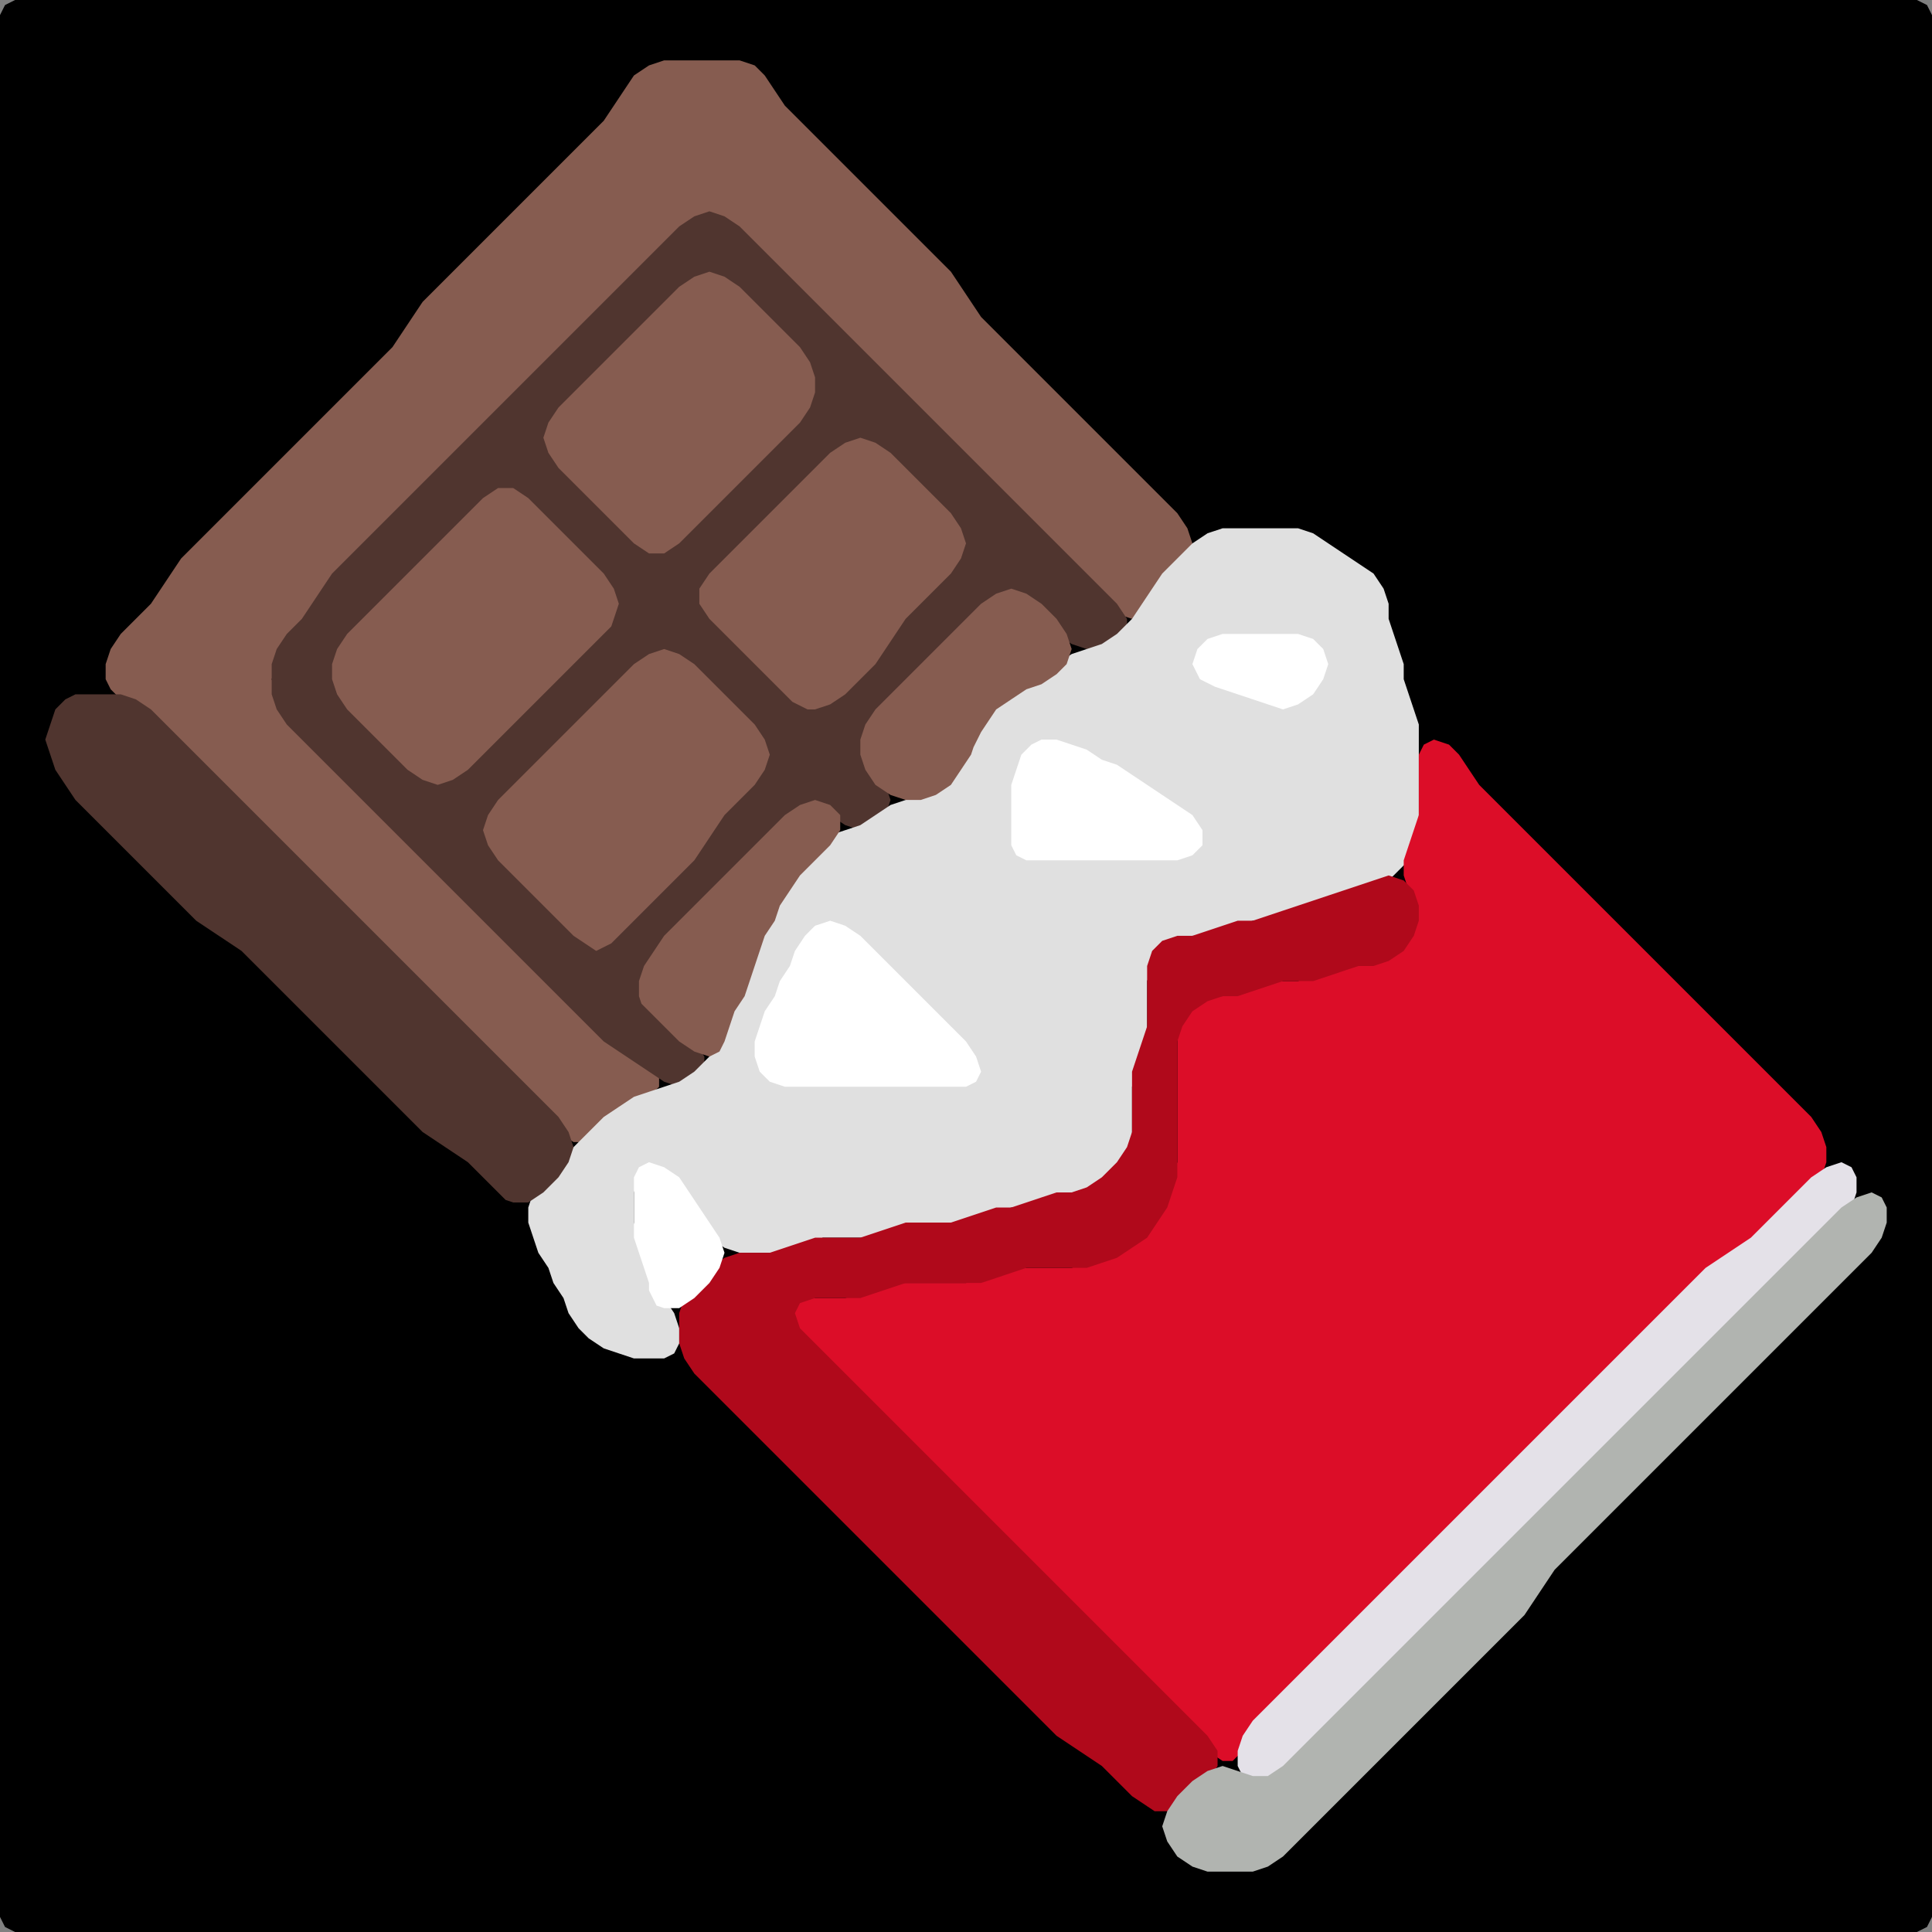 <?xml version="1.0" encoding="UTF-8" standalone="no"?>
<!DOCTYPE svg PUBLIC "-//W3C//DTD SVG 1.1//EN"
"http://www.w3.org/Graphics/SVG/1.1/DTD/svg11.dtd">
<svg width="128" height="128" xmlns="http://www.w3.org/2000/svg" version="1.1">
<rect width="100%" height="100%" fill="#808080" stroke="none"/>
<path d="M 26.5 128.0 L 27.0 128.0 L 28.0 128.0 L 29.0 128.0 L 30.0 128.0 L 31.0 128.0 L 32.0 128.0 L 33.0 128.0 L 34.0 128.0 L 35.0 128.0 L 36.0 128.0 L 37.0 128.0 L 38.0 128.0 L 39.0 128.0 L 40.0 128.0 L 41.0 128.0 L 42.0 128.0 L 43.0 128.0 L 44.0 128.0 L 45.0 128.0 L 46.0 128.0 L 47.0 128.0 L 48.0 128.0 L 49.0 128.0 L 50.0 128.0 L 51.0 128.0 L 52.0 128.0 L 53.0 128.0 L 54.0 128.0 L 55.0 128.0 L 56.0 128.0 L 57.0 128.0 L 58.0 128.0 L 59.0 128.0 L 60.0 128.0 L 61.0 128.0 L 62.0 128.0 L 63.0 128.0 L 64.0 128.0 L 65.0 128.0 L 66.0 128.0 L 67.0 128.0 L 68.0 128.0 L 69.0 128.0 L 70.0 128.0 L 71.0 128.0 L 72.0 128.0 L 73.0 128.0 L 74.0 128.0 L 75.0 128.0 L 76.0 128.0 L 77.0 128.0 L 78.0 128.0 L 79.0 128.0 L 80.0 128.0 L 81.0 128.0 L 82.0 128.0 L 83.0 128.0 L 84.0 128.0 L 85.0 128.0 L 86.0 128.0 L 87.0 128.0 L 88.0 128.0 L 89.0 128.0 L 90.0 128.0 L 91.0 128.0 L 92.0 128.0 L 93.0 128.0 L 94.0 128.0 L 95.0 128.0 L 96.0 128.0 L 97.0 128.0 L 98.0 128.0 L 99.0 128.0 L 100.0 128.0 L 101.0 128.0 L 102.0 128.0 L 103.0 128.0 L 104.0 128.0 L 105.0 128.0 L 106.0 128.0 L 107.0 128.0 L 108.0 128.0 L 109.0 128.0 L 110.0 128.0 L 111.0 128.0 L 112.0 128.0 L 113.0 128.0 L 114.0 128.0 L 115.0 128.0 L 116.0 128.0 L 117.0 128.0 L 118.0 128.0 L 119.0 128.0 L 120.0 128.0 L 121.0 128.0 L 122.0 128.0 L 123.0 128.0 L 124.0 128.0 L 125.0 128.0 L 126.0 128.0 L 127.0 128.0 L 127.667 127.667 L 128.0 127.0 L 128.0 126.0 L 128.0 125.0 L 128.0 124.0 L 128.0 123.0 L 128.0 122.0 L 128.0 121.0 L 128.0 120.0 L 128.0 119.0 L 128.0 118.0 L 128.0 117.0 L 128.0 116.0 L 128.0 115.0 L 128.0 114.0 L 128.0 113.0 L 128.0 112.0 L 128.0 111.0 L 128.0 110.0 L 128.0 109.0 L 128.0 108.0 L 128.0 107.0 L 128.0 106.0 L 128.0 105.0 L 128.0 104.0 L 128.0 103.0 L 128.0 102.0 L 128.0 101.0 L 128.0 100.0 L 128.0 99.0 L 128.0 98.0 L 128.0 97.0 L 128.0 96.0 L 128.0 95.0 L 128.0 94.0 L 128.0 93.0 L 128.0 92.0 L 128.0 91.0 L 128.0 90.0 L 128.0 89.0 L 128.0 88.0 L 128.0 87.0 L 128.0 86.0 L 128.0 85.0 L 128.0 84.0 L 128.0 83.0 L 128.0 82.0 L 128.0 81.0 L 128.0 80.0 L 128.0 79.0 L 128.0 78.0 L 128.0 77.0 L 128.0 76.0 L 128.0 75.0 L 128.0 74.0 L 128.0 73.0 L 128.0 72.0 L 128.0 71.0 L 128.0 70.0 L 128.0 69.0 L 128.0 68.0 L 128.0 67.0 L 128.0 66.0 L 128.0 65.0 L 128.0 64.0 L 128.0 63.0 L 128.0 62.0 L 128.0 61.0 L 128.0 60.0 L 128.0 59.0 L 128.0 58.0 L 128.0 57.0 L 128.0 56.0 L 128.0 55.0 L 128.0 54.0 L 128.0 53.0 L 128.0 52.0 L 128.0 51.0 L 128.0 50.0 L 128.0 49.0 L 128.0 48.0 L 128.0 47.0 L 128.0 46.0 L 128.0 45.0 L 128.0 44.0 L 128.0 43.0 L 128.0 42.0 L 128.0 41.0 L 128.0 40.0 L 128.0 39.0 L 128.0 38.0 L 128.0 37.0 L 128.0 36.0 L 128.0 35.0 L 128.0 34.0 L 128.0 33.0 L 128.0 32.0 L 128.0 31.0 L 128.0 30.0 L 128.0 29.0 L 128.0 28.0 L 128.0 27.0 L 128.0 26.0 L 128.0 25.0 L 128.0 24.0 L 128.0 23.0 L 128.0 22.0 L 128.0 21.0 L 128.0 20.0 L 128.0 19.0 L 128.0 18.0 L 128.0 17.0 L 128.0 16.0 L 128.0 15.0 L 128.0 14.0 L 128.0 13.0 L 128.0 12.0 L 128.0 11.0 L 128.0 10.0 L 128.0 9.0 L 128.0 8.0 L 128.0 7.0 L 128.0 6.0 L 128.0 5.0 L 128.0 4.0 L 128.0 3.0 L 128.0 2.0 L 128.0 1.0 L 127.667 0.333 L 127.0 0.0 L 126.0 0.0 L 125.0 0.0 L 124.0 0.0 L 123.0 0.0 L 122.0 0.0 L 121.0 0.0 L 120.0 0.0 L 119.0 0.0 L 118.0 0.0 L 117.0 0.0 L 116.0 0.0 L 115.0 0.0 L 114.0 0.0 L 113.0 0.0 L 112.0 0.0 L 111.0 0.0 L 110.0 0.0 L 109.0 0.0 L 108.0 0.0 L 107.0 0.0 L 106.0 0.0 L 105.0 0.0 L 104.0 0.0 L 103.0 0.0 L 102.0 0.0 L 101.0 0.0 L 100.0 0.0 L 99.0 0.0 L 98.0 0.0 L 97.0 0.0 L 96.0 0.0 L 95.0 0.0 L 94.0 0.0 L 93.0 0.0 L 92.0 0.0 L 91.0 0.0 L 90.0 0.0 L 89.0 0.0 L 88.0 0.0 L 87.0 0.0 L 86.0 0.0 L 85.0 0.0 L 84.0 0.0 L 83.0 0.0 L 82.0 0.0 L 81.0 0.0 L 80.0 0.0 L 79.0 0.0 L 78.0 0.0 L 77.0 0.0 L 76.0 0.0 L 75.0 0.0 L 74.0 0.0 L 73.0 0.0 L 72.0 0.0 L 71.0 0.0 L 70.0 0.0 L 69.0 0.0 L 68.0 0.0 L 67.0 0.0 L 66.0 0.0 L 65.0 0.0 L 64.0 0.0 L 63.0 0.0 L 62.0 0.0 L 61.0 0.0 L 60.0 0.0 L 59.0 0.0 L 58.0 0.0 L 57.0 0.0 L 56.0 0.0 L 55.0 0.0 L 54.0 0.0 L 53.0 0.0 L 52.0 0.0 L 51.0 0.0 L 50.0 0.0 L 49.0 0.0 L 48.0 0.0 L 47.0 0.0 L 46.0 0.0 L 45.0 0.0 L 44.0 0.0 L 43.0 0.0 L 42.0 0.0 L 41.0 0.0 L 40.0 0.0 L 39.0 0.0 L 38.0 0.0 L 37.0 0.0 L 36.0 0.0 L 35.0 0.0 L 34.0 0.0 L 33.0 0.0 L 32.0 0.0 L 31.0 0.0 L 30.0 0.0 L 29.0 0.0 L 28.0 0.0 L 27.0 0.0 L 26.0 0.0 L 25.0 0.0 L 24.0 0.0 L 23.0 0.0 L 22.0 0.0 L 21.0 0.0 L 20.0 0.0 L 19.0 0.0 L 18.0 0.0 L 17.0 0.0 L 16.0 0.0 L 15.0 0.0 L 14.0 0.0 L 13.0 0.0 L 12.0 0.0 L 11.0 0.0 L 10.0 0.0 L 9.0 0.0 L 8.0 0.0 L 7.0 0.0 L 6.0 0.0 L 5.0 0.0 L 4.0 0.0 L 3.0 0.0 L 2.0 0.0 L 1.0 0.0 L 0.333 0.333 L 0.0 1.0 L 0.0 2.0 L 0.0 3.0 L 0.0 4.0 L 0.0 5.0 L 0.0 6.0 L 0.0 7.0 L 0.0 8.0 L 0.0 9.0 L 0.0 10.0 L 0.0 11.0 L 0.0 12.0 L 0.0 13.0 L 0.0 14.0 L 0.0 15.0 L 0.0 16.0 L 0.0 17.0 L 0.0 18.0 L 0.0 19.0 L 0.0 20.0 L 0.0 21.0 L 0.0 22.0 L 0.0 23.0 L 0.0 24.0 L 0.0 25.0 L 0.0 26.0 L 0.0 27.0 L 0.0 28.0 L 0.0 29.0 L 0.0 30.0 L 0.0 31.0 L 0.0 32.0 L 0.0 33.0 L 0.0 34.0 L 0.0 35.0 L 0.0 36.0 L 0.0 37.0 L 0.0 38.0 L 0.0 39.0 L 0.0 40.0 L 0.0 41.0 L 0.0 42.0 L 0.0 43.0 L 0.0 44.0 L 0.0 45.0 L 0.0 46.0 L 0.0 47.0 L 0.0 48.0 L 0.0 49.0 L 0.0 50.0 L 0.0 51.0 L 0.0 52.0 L 0.0 53.0 L 0.0 54.0 L 0.0 55.0 L 0.0 56.0 L 0.0 57.0 L 0.0 58.0 L 0.0 59.0 L 0.0 60.0 L 0.0 61.0 L 0.0 62.0 L 0.0 63.0 L 0.0 64.0 L 0.0 65.0 L 0.0 66.0 L 0.0 67.0 L 0.0 68.0 L 0.0 69.0 L 0.0 70.0 L 0.0 71.0 L 0.0 72.0 L 0.0 73.0 L 0.0 74.0 L 0.0 75.0 L 0.0 76.0 L 0.0 77.0 L 0.0 78.0 L 0.0 79.0 L 0.0 80.0 L 0.0 81.0 L 0.0 82.0 L 0.0 83.0 L 0.0 84.0 L 0.0 85.0 L 0.0 86.0 L 0.0 87.0 L 0.0 88.0 L 0.0 89.0 L 0.0 90.0 L 0.0 91.0 L 0.0 92.0 L 0.0 93.0 L 0.0 94.0 L 0.0 95.0 L 0.0 96.0 L 0.0 97.0 L 0.0 98.0 L 0.0 99.0 L 0.0 100.0 L 0.0 101.0 L 0.0 102.0 L 0.0 103.0 L 0.0 104.0 L 0.0 105.0 L 0.0 106.0 L 0.0 107.0 L 0.0 108.0 L 0.0 109.0 L 0.0 110.0 L 0.0 111.0 L 0.0 112.0 L 0.0 113.0 L 0.0 114.0 L 0.0 115.0 L 0.0 116.0 L 0.0 117.0 L 0.0 118.0 L 0.0 119.0 L 0.0 120.0 L 0.0 121.0 L 0.0 122.0 L 0.0 123.0 L 0.0 124.0 L 0.0 125.0 L 0.0 126.0 L 0.0 127.0 L 0.333 127.667 L 1.0 128.0 L 2.0 128.0 L 3.0 128.0 L 4.0 128.0 L 5.0 128.0 L 6.0 128.0 L 7.0 128.0 L 8.0 128.0 L 9.0 128.0 L 10.0 128.0 L 11.0 128.0 L 12.0 128.0 L 13.0 128.0 L 14.0 128.0 L 15.0 128.0 L 16.0 128.0 L 17.0 128.0 L 18.0 128.0 L 19.0 128.0 L 20.0 128.0 L 21.0 128.0 L 22.0 128.0 L 23.0 128.0 L 24.0 128.0 L 25.0 128.0 L 25.5 128.0 Z" stroke="none" fill="rgb(0,0,0)" />
<path d="M 23.5 61.5 L 24.0 62.0 L 25.0 63.0 L 26.0 64.0 L 27.0 65.0 L 28.0 66.0 L 29.0 67.0 L 30.0 68.0 L 31.0 69.0 L 32.0 70.0 L 33.0 71.0 L 34.0 72.0 L 35.0 73.0 L 36.0 74.0 L 37.0 75.0 L 38.0 75.667 L 39.0 75.667 L 40.0 75.0 L 41.0 74.0 L 42.0 73.333 L 43.0 72.667 L 43.667 72.0 L 43.667 71.0 L 43.0 70.333 L 42.0 69.667 L 41.0 69.0 L 40.0 68.0 L 39.0 67.0 L 38.0 66.0 L 37.0 65.0 L 36.0 64.0 L 35.0 63.0 L 34.0 62.0 L 33.0 61.0 L 32.0 60.0 L 31.0 59.0 L 30.0 58.0 L 29.0 57.0 L 28.0 56.0 L 27.0 55.0 L 26.0 54.0 L 25.0 53.0 L 24.0 52.0 L 23.0 51.0 L 22.0 50.0 L 21.0 49.0 L 20.0 48.0 L 19.0 47.0 L 18.333 46.0 L 18.0 45.0 L 18.333 44.0 L 19.0 43.0 L 20.0 42.0 L 20.667 41.0 L 21.333 40.0 L 22.0 39.0 L 23.0 38.0 L 24.0 37.0 L 25.0 36.0 L 26.0 35.0 L 27.0 34.0 L 28.0 33.0 L 29.0 32.0 L 30.0 31.0 L 31.0 30.0 L 32.0 29.0 L 33.0 28.0 L 34.0 27.0 L 35.0 26.0 L 36.0 25.0 L 37.0 24.0 L 38.0 23.0 L 39.0 22.0 L 40.0 21.0 L 41.0 20.0 L 42.0 19.0 L 43.0 18.0 L 44.0 17.0 L 45.0 16.0 L 46.0 15.0 L 47.0 14.667 L 48.0 15.0 L 49.0 16.0 L 50.0 17.0 L 51.0 18.0 L 52.0 19.0 L 53.0 20.0 L 54.0 21.0 L 55.0 22.0 L 56.0 23.0 L 57.0 24.0 L 58.0 25.0 L 59.0 26.0 L 60.0 27.0 L 61.0 28.0 L 62.0 29.0 L 63.0 30.0 L 64.0 31.0 L 65.0 32.0 L 66.0 33.0 L 67.0 34.0 L 68.0 35.0 L 69.0 36.0 L 70.0 37.0 L 71.0 38.0 L 72.0 39.0 L 73.0 40.0 L 74.0 40.667 L 75.0 41.0 L 75.667 40.667 L 76.333 40.0 L 77.0 39.0 L 78.0 38.0 L 78.667 37.0 L 79.0 36.0 L 78.667 35.0 L 78.0 34.0 L 77.0 33.0 L 76.0 32.0 L 75.0 31.0 L 74.0 30.0 L 73.0 29.0 L 72.0 28.0 L 71.0 27.0 L 70.0 26.0 L 69.0 25.0 L 68.0 24.0 L 67.0 23.0 L 66.0 22.0 L 65.0 21.0 L 64.333 20.0 L 63.667 19.0 L 63.0 18.0 L 62.0 17.0 L 61.0 16.0 L 60.0 15.0 L 59.0 14.0 L 58.0 13.0 L 57.0 12.0 L 56.0 11.0 L 55.0 10.0 L 54.0 9.0 L 53.0 8.0 L 52.0 7.0 L 51.333 6.0 L 50.667 5.0 L 50.0 4.333 L 49.0 4.0 L 48.0 4.0 L 47.0 4.0 L 46.0 4.0 L 45.0 4.0 L 44.0 4.0 L 43.0 4.333 L 42.0 5.0 L 41.333 6.0 L 40.667 7.0 L 40.0 8.0 L 39.0 9.0 L 38.0 10.0 L 37.0 11.0 L 36.0 12.0 L 35.0 13.0 L 34.0 14.0 L 33.0 15.0 L 32.0 16.0 L 31.0 17.0 L 30.0 18.0 L 29.0 19.0 L 28.0 20.0 L 27.333 21.0 L 26.667 22.0 L 26.0 23.0 L 25.0 24.0 L 24.0 25.0 L 23.0 26.0 L 22.0 27.0 L 21.0 28.0 L 20.0 29.0 L 19.0 30.0 L 18.0 31.0 L 17.0 32.0 L 16.0 33.0 L 15.0 34.0 L 14.0 35.0 L 13.0 36.0 L 12.0 37.0 L 11.333 38.0 L 10.667 39.0 L 10.0 40.0 L 9.0 41.0 L 8.0 42.0 L 7.333 43.0 L 7.0 44.0 L 7.0 45.0 L 7.333 45.667 L 8.0 46.333 L 9.0 47.0 L 10.0 48.0 L 11.0 49.0 L 12.0 50.0 L 13.0 51.0 L 14.0 52.0 L 15.0 53.0 L 16.0 54.0 L 17.0 55.0 L 18.0 56.0 L 19.0 57.0 L 20.0 58.0 L 21.0 59.0 L 22.0 60.0 L 22.5 60.5 Z" stroke="none" fill="rgb(134,92,80)" />
<path d="M 23.5 52.5 L 24.0 53.0 L 25.0 54.0 L 26.0 55.0 L 27.0 56.0 L 28.0 57.0 L 29.0 58.0 L 30.0 59.0 L 31.0 60.0 L 32.0 61.0 L 33.0 62.0 L 34.0 63.0 L 35.0 64.0 L 36.0 65.0 L 37.0 66.0 L 38.0 67.0 L 39.0 68.0 L 40.0 69.0 L 41.0 69.667 L 42.0 70.333 L 43.0 71.0 L 44.0 71.667 L 45.0 72.0 L 46.0 71.667 L 46.667 71.0 L 46.667 70.0 L 46.0 69.0 L 45.0 68.0 L 44.0 67.0 L 43.333 66.0 L 43.0 65.0 L 43.333 64.0 L 44.0 63.0 L 45.0 62.0 L 46.0 61.0 L 47.0 60.0 L 48.0 59.0 L 49.0 58.0 L 50.0 57.0 L 51.0 56.0 L 52.0 55.0 L 53.0 54.0 L 54.0 53.667 L 55.0 54.0 L 56.0 54.667 L 57.0 55.0 L 58.0 54.667 L 58.667 54.0 L 59.0 53.0 L 58.667 52.0 L 58.0 51.0 L 57.333 50.0 L 57.333 49.0 L 58.0 48.0 L 59.0 47.0 L 60.0 46.0 L 61.0 45.0 L 62.0 44.0 L 63.0 43.0 L 64.0 42.0 L 65.0 41.0 L 66.0 40.0 L 67.0 39.667 L 68.0 40.0 L 69.0 41.0 L 70.0 42.0 L 71.0 42.667 L 72.0 43.0 L 73.0 43.0 L 74.0 42.667 L 74.667 42.0 L 74.667 41.0 L 74.0 40.0 L 73.0 39.0 L 72.0 38.0 L 71.0 37.0 L 70.0 36.0 L 69.0 35.0 L 68.0 34.0 L 67.0 33.0 L 66.0 32.0 L 65.0 31.0 L 64.0 30.0 L 63.0 29.0 L 62.0 28.0 L 61.0 27.0 L 60.0 26.0 L 59.0 25.0 L 58.0 24.0 L 57.0 23.0 L 56.0 22.0 L 55.0 21.0 L 54.0 20.0 L 53.0 19.0 L 52.0 18.0 L 51.0 17.0 L 50.0 16.0 L 49.0 15.0 L 48.0 14.333 L 47.0 14.0 L 46.0 14.333 L 45.0 15.0 L 44.0 16.0 L 43.0 17.0 L 42.0 18.0 L 41.0 19.0 L 40.0 20.0 L 39.0 21.0 L 38.0 22.0 L 37.0 23.0 L 36.0 24.0 L 35.0 25.0 L 34.0 26.0 L 33.0 27.0 L 32.0 28.0 L 31.0 29.0 L 30.0 30.0 L 29.0 31.0 L 28.0 32.0 L 27.0 33.0 L 26.0 34.0 L 25.0 35.0 L 24.0 36.0 L 23.0 37.0 L 22.0 38.0 L 21.333 39.0 L 20.667 40.0 L 20.0 41.0 L 19.0 42.0 L 18.333 43.0 L 18.0 44.0 L 18.0 45.0 L 18.0 46.0 L 18.333 47.0 L 19.0 48.0 L 20.0 49.0 L 21.0 50.0 L 22.0 51.0 L 22.5 51.5 Z" stroke="none" fill="rgb(80,53,47)" />
<path d="M 50.5 30.5 L 51.0 30.0 L 52.0 29.0 L 53.0 28.0 L 53.667 27.0 L 54.0 26.0 L 54.0 25.0 L 53.667 24.0 L 53.0 23.0 L 52.0 22.0 L 51.0 21.0 L 50.0 20.0 L 49.0 19.0 L 48.0 18.333 L 47.0 18.0 L 46.0 18.333 L 45.0 19.0 L 44.0 20.0 L 43.0 21.0 L 42.0 22.0 L 41.0 23.0 L 40.0 24.0 L 39.0 25.0 L 38.0 26.0 L 37.0 27.0 L 36.333 28.0 L 36.0 29.0 L 36.333 30.0 L 37.0 31.0 L 38.0 32.0 L 39.0 33.0 L 40.0 34.0 L 41.0 35.0 L 42.0 36.0 L 43.0 36.667 L 44.0 36.667 L 45.0 36.0 L 46.0 35.0 L 47.0 34.0 L 48.0 33.0 L 49.0 32.0 L 49.5 31.5 Z" stroke="none" fill="rgb(134,92,80)" />
<path d="M 53.5 47.0 L 54.0 47.0 L 55.0 46.667 L 56.0 46.0 L 57.0 45.0 L 58.0 44.0 L 58.667 43.0 L 59.333 42.0 L 60.0 41.0 L 61.0 40.0 L 62.0 39.0 L 63.0 38.0 L 63.667 37.0 L 64.0 36.0 L 63.667 35.0 L 63.0 34.0 L 62.0 33.0 L 61.0 32.0 L 60.0 31.0 L 59.0 30.0 L 58.0 29.333 L 57.0 29.0 L 56.0 29.333 L 55.0 30.0 L 54.0 31.0 L 53.0 32.0 L 52.0 33.0 L 51.0 34.0 L 50.0 35.0 L 49.0 36.0 L 48.0 37.0 L 47.0 38.0 L 46.333 39.0 L 46.333 40.0 L 47.0 41.0 L 48.0 42.0 L 49.0 43.0 L 50.0 44.0 L 51.0 45.0 L 52.0 46.0 L 52.5 46.5 Z" stroke="none" fill="rgb(134,92,80)" />
<path d="M 40.5 41.5 L 40.667 41.0 L 41.0 40.0 L 40.667 39.0 L 40.0 38.0 L 39.0 37.0 L 38.0 36.0 L 37.0 35.0 L 36.0 34.0 L 35.0 33.0 L 34.0 32.333 L 33.0 32.333 L 32.0 33.0 L 31.0 34.0 L 30.0 35.0 L 29.0 36.0 L 28.0 37.0 L 27.0 38.0 L 26.0 39.0 L 25.0 40.0 L 24.0 41.0 L 23.0 42.0 L 22.333 43.0 L 22.0 44.0 L 22.0 45.0 L 22.333 46.0 L 23.0 47.0 L 24.0 48.0 L 25.0 49.0 L 26.0 50.0 L 27.0 51.0 L 28.0 51.667 L 29.0 52.0 L 30.0 51.667 L 31.0 51.0 L 32.0 50.0 L 33.0 49.0 L 34.0 48.0 L 35.0 47.0 L 36.0 46.0 L 37.0 45.0 L 38.0 44.0 L 39.0 43.0 L 39.5 42.5 Z" stroke="none" fill="rgb(134,92,80)" />
<path d="M 55.5 82.0 L 56.0 82.0 L 57.0 82.0 L 58.0 82.0 L 59.0 81.667 L 60.0 81.333 L 61.0 81.0 L 62.0 81.0 L 63.0 81.0 L 64.0 81.0 L 65.0 80.667 L 66.0 80.333 L 67.0 80.0 L 68.0 80.0 L 69.0 79.667 L 70.0 79.333 L 71.0 79.0 L 72.0 79.0 L 73.0 78.667 L 74.0 78.0 L 74.667 77.0 L 75.0 76.0 L 75.0 75.0 L 75.0 74.0 L 75.0 73.0 L 75.0 72.0 L 75.333 71.0 L 75.667 70.0 L 76.0 69.0 L 76.0 68.0 L 76.0 67.0 L 76.0 66.0 L 76.0 65.0 L 76.333 64.0 L 77.0 63.0 L 78.0 62.333 L 79.0 62.0 L 80.0 62.0 L 81.0 61.667 L 82.0 61.333 L 83.0 61.0 L 84.0 61.0 L 85.0 60.667 L 86.0 60.333 L 87.0 60.0 L 88.0 59.667 L 89.0 59.333 L 90.0 59.0 L 91.0 58.667 L 92.0 58.333 L 92.667 57.667 L 93.333 57.0 L 93.667 56.0 L 94.0 55.0 L 94.0 54.0 L 94.0 53.0 L 94.0 52.0 L 94.0 51.0 L 94.0 50.0 L 94.0 49.0 L 94.0 48.0 L 93.667 47.0 L 93.333 46.0 L 93.0 45.0 L 93.0 44.0 L 92.667 43.0 L 92.333 42.0 L 92.0 41.0 L 92.0 40.0 L 91.667 39.0 L 91.0 38.0 L 90.0 37.333 L 89.0 36.667 L 88.0 36.0 L 87.0 35.333 L 86.0 35.0 L 85.0 35.0 L 84.0 35.0 L 83.0 35.0 L 82.0 35.0 L 81.0 35.0 L 80.0 35.333 L 79.0 36.0 L 78.0 37.0 L 77.0 38.0 L 76.333 39.0 L 75.667 40.0 L 75.0 41.0 L 74.0 42.0 L 73.0 42.667 L 72.0 43.0 L 71.0 43.333 L 70.0 44.0 L 69.0 44.667 L 68.0 45.333 L 67.0 45.667 L 66.0 46.333 L 65.333 47.0 L 64.667 48.0 L 64.333 49.0 L 63.667 50.0 L 63.0 51.0 L 62.0 52.0 L 61.0 52.667 L 60.0 53.0 L 59.0 53.333 L 58.0 54.0 L 57.0 54.667 L 56.0 55.0 L 55.0 55.333 L 54.0 56.0 L 53.0 57.0 L 52.333 58.0 L 51.667 59.0 L 51.333 60.0 L 50.667 61.0 L 50.333 62.0 L 50.0 63.0 L 49.667 64.0 L 49.333 65.0 L 48.667 66.0 L 48.333 67.0 L 48.0 68.0 L 47.667 69.0 L 47.0 70.0 L 46.0 71.0 L 45.0 71.667 L 44.0 72.0 L 43.0 72.333 L 42.0 72.667 L 41.0 73.333 L 40.0 74.0 L 39.0 75.0 L 38.0 76.0 L 37.0 77.0 L 36.0 78.0 L 35.333 79.0 L 35.0 80.0 L 35.0 81.0 L 35.333 82.0 L 35.667 83.0 L 36.333 84.0 L 36.667 85.0 L 37.333 86.0 L 37.667 87.0 L 38.333 88.0 L 39.0 88.667 L 40.0 89.333 L 41.0 89.667 L 42.0 90.0 L 43.0 90.0 L 44.0 90.0 L 44.667 89.667 L 45.0 89.0 L 45.0 88.0 L 44.667 87.0 L 44.0 86.0 L 43.333 85.0 L 43.0 84.0 L 42.667 83.0 L 42.333 82.0 L 42.0 81.0 L 42.0 80.0 L 42.0 79.0 L 42.333 78.0 L 43.0 77.667 L 44.0 78.0 L 45.0 79.0 L 45.667 80.0 L 46.333 81.0 L 47.0 82.0 L 48.0 82.667 L 49.0 83.0 L 50.0 83.0 L 51.0 83.0 L 52.0 83.0 L 53.0 82.667 L 54.0 82.333 L 54.5 82.0 Z" stroke="none" fill="rgb(224,224,224)" />
<path d="M 65.0 48.5 L 65.333 48.0 L 66.0 47.0 L 67.0 46.333 L 68.0 45.667 L 69.0 45.333 L 70.0 44.667 L 70.667 44.0 L 71.0 43.0 L 70.667 42.0 L 70.0 41.0 L 69.0 40.0 L 68.0 39.333 L 67.0 39.0 L 66.0 39.333 L 65.0 40.0 L 64.0 41.0 L 63.0 42.0 L 62.0 43.0 L 61.0 44.0 L 60.0 45.0 L 59.0 46.0 L 58.0 47.0 L 57.333 48.0 L 57.0 49.0 L 57.0 50.0 L 57.333 51.0 L 58.0 52.0 L 59.0 52.667 L 60.0 53.0 L 61.0 53.0 L 62.0 52.667 L 63.0 52.0 L 63.667 51.0 L 64.333 50.0 L 64.5 49.5 Z" stroke="none" fill="rgb(134,92,80)" />
<path d="M 80.5 45.5 L 81.0 45.667 L 82.0 46.0 L 83.0 46.333 L 84.0 46.667 L 85.0 47.0 L 86.0 46.667 L 87.0 46.0 L 87.667 45.0 L 88.0 44.0 L 87.667 43.0 L 87.0 42.333 L 86.0 42.0 L 85.0 42.0 L 84.0 42.0 L 83.0 42.0 L 82.0 42.0 L 81.0 42.0 L 80.0 42.333 L 79.333 43.0 L 79.0 44.0 L 79.333 44.667 L 79.5 45.0 Z" stroke="none" fill="rgb(255,255,255)" />
<path d="M 40.5 62.5 L 41.0 62.0 L 42.0 61.0 L 43.0 60.0 L 44.0 59.0 L 45.0 58.0 L 46.0 57.0 L 46.667 56.0 L 47.333 55.0 L 48.0 54.0 L 49.0 53.0 L 50.0 52.0 L 50.667 51.0 L 51.0 50.0 L 50.667 49.0 L 50.0 48.0 L 49.0 47.0 L 48.0 46.0 L 47.0 45.0 L 46.0 44.0 L 45.0 43.333 L 44.0 43.0 L 43.0 43.333 L 42.0 44.0 L 41.0 45.0 L 40.0 46.0 L 39.0 47.0 L 38.0 48.0 L 37.0 49.0 L 36.0 50.0 L 35.0 51.0 L 34.0 52.0 L 33.0 53.0 L 32.333 54.0 L 32.0 55.0 L 32.333 56.0 L 33.0 57.0 L 34.0 58.0 L 35.0 59.0 L 36.0 60.0 L 37.0 61.0 L 38.0 62.0 L 39.0 62.667 L 39.5 63.0 Z" stroke="none" fill="rgb(134,92,80)" />
<path d="M 33.5 79.5 L 34.0 79.667 L 35.0 79.667 L 36.0 79.0 L 37.0 78.0 L 37.667 77.0 L 38.0 76.0 L 37.667 75.0 L 37.0 74.0 L 36.0 73.0 L 35.0 72.0 L 34.0 71.0 L 33.0 70.0 L 32.0 69.0 L 31.0 68.0 L 30.0 67.0 L 29.0 66.0 L 28.0 65.0 L 27.0 64.0 L 26.0 63.0 L 25.0 62.0 L 24.0 61.0 L 23.0 60.0 L 22.0 59.0 L 21.0 58.0 L 20.0 57.0 L 19.0 56.0 L 18.0 55.0 L 17.0 54.0 L 16.0 53.0 L 15.0 52.0 L 14.0 51.0 L 13.0 50.0 L 12.0 49.0 L 11.0 48.0 L 10.0 47.0 L 9.0 46.333 L 8.0 46.0 L 7.0 46.0 L 6.0 46.0 L 5.0 46.0 L 4.333 46.333 L 3.667 47.0 L 3.333 48.0 L 3.0 49.0 L 3.333 50.0 L 3.667 51.0 L 4.333 52.0 L 5.0 53.0 L 6.0 54.0 L 7.0 55.0 L 8.0 56.0 L 9.0 57.0 L 10.0 58.0 L 11.0 59.0 L 12.0 60.0 L 13.0 61.0 L 14.0 61.667 L 15.0 62.333 L 16.0 63.0 L 17.0 64.0 L 18.0 65.0 L 19.0 66.0 L 20.0 67.0 L 21.0 68.0 L 22.0 69.0 L 23.0 70.0 L 24.0 71.0 L 25.0 72.0 L 26.0 73.0 L 27.0 74.0 L 28.0 75.0 L 29.0 75.667 L 30.0 76.333 L 31.0 77.0 L 32.0 78.0 L 32.5 78.5 Z" stroke="none" fill="rgb(80,53,47)" />
<path d="M 69.5 57.0 L 70.0 57.0 L 71.0 57.0 L 72.0 57.0 L 73.0 57.0 L 74.0 57.0 L 75.0 57.0 L 76.0 57.0 L 77.0 57.0 L 78.0 57.0 L 79.0 56.667 L 79.667 56.0 L 79.667 55.0 L 79.0 54.0 L 78.0 53.333 L 77.0 52.667 L 76.0 52.0 L 75.0 51.333 L 74.0 50.667 L 73.0 50.333 L 72.0 49.667 L 71.0 49.333 L 70.0 49.0 L 69.0 49.0 L 68.333 49.333 L 67.667 50.0 L 67.333 51.0 L 67.0 52.0 L 67.0 53.0 L 67.0 54.0 L 67.0 55.0 L 67.0 56.0 L 67.333 56.667 L 68.0 57.0 L 68.5 57.0 Z" stroke="none" fill="rgb(255,255,255)" />
<path d="M 72.5 108.5 L 73.0 109.0 L 74.0 110.0 L 75.0 111.0 L 76.0 112.0 L 77.0 113.0 L 78.0 114.0 L 79.0 115.0 L 80.0 116.0 L 81.0 116.667 L 81.667 116.667 L 82.333 116.0 L 83.0 115.0 L 84.0 114.0 L 85.0 113.0 L 86.0 112.0 L 87.0 111.0 L 88.0 110.0 L 89.0 109.0 L 90.0 108.0 L 91.0 107.0 L 92.0 106.0 L 93.0 105.0 L 94.0 104.0 L 95.0 103.0 L 96.0 102.0 L 97.0 101.0 L 98.0 100.0 L 99.0 99.0 L 100.0 98.0 L 101.0 97.0 L 102.0 96.0 L 103.0 95.0 L 104.0 94.0 L 105.0 93.0 L 106.0 92.0 L 107.0 91.0 L 108.0 90.0 L 109.0 89.0 L 110.0 88.0 L 111.0 87.0 L 112.0 86.0 L 113.0 85.0 L 114.0 84.0 L 115.0 83.333 L 116.0 82.667 L 117.0 82.0 L 118.0 81.0 L 119.0 80.0 L 120.0 79.0 L 120.667 78.0 L 121.0 77.0 L 121.0 76.0 L 120.667 75.0 L 120.0 74.0 L 119.0 73.0 L 118.0 72.0 L 117.0 71.0 L 116.0 70.0 L 115.0 69.0 L 114.0 68.0 L 113.0 67.0 L 112.0 66.0 L 111.0 65.0 L 110.0 64.0 L 109.0 63.0 L 108.0 62.0 L 107.0 61.0 L 106.0 60.0 L 105.0 59.0 L 104.0 58.0 L 103.0 57.0 L 102.0 56.0 L 101.0 55.0 L 100.0 54.0 L 99.0 53.0 L 98.0 52.0 L 97.333 51.0 L 96.667 50.0 L 96.0 49.333 L 95.0 49.0 L 94.333 49.333 L 94.0 50.0 L 94.0 51.0 L 94.0 52.0 L 94.0 53.0 L 94.0 54.0 L 93.667 55.0 L 93.333 56.0 L 93.0 57.0 L 93.0 58.0 L 93.333 59.0 L 93.667 60.0 L 93.667 61.0 L 93.0 62.0 L 92.0 63.0 L 91.0 63.667 L 90.0 64.0 L 89.0 64.0 L 88.0 64.333 L 87.0 64.667 L 86.0 65.0 L 85.0 65.0 L 84.0 65.0 L 83.0 65.333 L 82.0 65.667 L 81.0 66.0 L 80.0 66.0 L 79.0 66.333 L 78.333 67.0 L 78.0 68.0 L 78.0 69.0 L 78.0 70.0 L 78.0 71.0 L 78.0 72.0 L 78.0 73.0 L 78.0 74.0 L 78.0 75.0 L 78.0 76.0 L 78.0 77.0 L 77.667 78.0 L 77.333 79.0 L 76.667 80.0 L 76.0 81.0 L 75.0 82.0 L 74.0 82.667 L 73.0 83.333 L 72.0 83.667 L 71.0 84.0 L 70.0 84.0 L 69.0 84.0 L 68.0 84.0 L 67.0 84.0 L 66.0 84.333 L 65.0 84.667 L 64.0 85.0 L 63.0 85.0 L 62.0 85.0 L 61.0 85.0 L 60.0 85.0 L 59.0 85.0 L 58.0 85.333 L 57.0 85.667 L 56.0 86.0 L 55.0 86.0 L 54.0 86.0 L 53.0 86.0 L 52.333 86.333 L 52.0 87.0 L 52.333 88.0 L 53.0 89.0 L 54.0 90.0 L 55.0 91.0 L 56.0 92.0 L 57.0 93.0 L 58.0 94.0 L 59.0 95.0 L 60.0 96.0 L 61.0 97.0 L 62.0 98.0 L 63.0 99.0 L 64.0 100.0 L 65.0 101.0 L 66.0 102.0 L 67.0 103.0 L 68.0 104.0 L 69.0 105.0 L 70.0 106.0 L 71.0 107.0 L 71.5 107.5 Z" stroke="none" fill="rgb(220,13,40)" />
<path d="M 43.5 67.5 L 44.0 68.0 L 45.0 69.0 L 46.0 69.667 L 47.0 70.0 L 47.667 69.667 L 48.0 69.0 L 48.333 68.0 L 48.667 67.0 L 49.333 66.0 L 49.667 65.0 L 50.0 64.0 L 50.333 63.0 L 50.667 62.0 L 51.333 61.0 L 51.667 60.0 L 52.333 59.0 L 53.0 58.0 L 54.0 57.0 L 55.0 56.0 L 55.667 55.0 L 55.667 54.0 L 55.0 53.333 L 54.0 53.0 L 53.0 53.333 L 52.0 54.0 L 51.0 55.0 L 50.0 56.0 L 49.0 57.0 L 48.0 58.0 L 47.0 59.0 L 46.0 60.0 L 45.0 61.0 L 44.0 62.0 L 43.333 63.0 L 42.667 64.0 L 42.333 65.0 L 42.333 66.0 L 42.5 66.5 Z" stroke="none" fill="rgb(134,92,80)" />
<path d="M 77.5 120.0 L 78.0 119.667 L 79.0 119.0 L 80.0 118.0 L 80.667 117.0 L 80.667 116.0 L 80.0 115.0 L 79.0 114.0 L 78.0 113.0 L 77.0 112.0 L 76.0 111.0 L 75.0 110.0 L 74.0 109.0 L 73.0 108.0 L 72.0 107.0 L 71.0 106.0 L 70.0 105.0 L 69.0 104.0 L 68.0 103.0 L 67.0 102.0 L 66.0 101.0 L 65.0 100.0 L 64.0 99.0 L 63.0 98.0 L 62.0 97.0 L 61.0 96.0 L 60.0 95.0 L 59.0 94.0 L 58.0 93.0 L 57.0 92.0 L 56.0 91.0 L 55.0 90.0 L 54.0 89.0 L 53.0 88.0 L 52.667 87.0 L 53.0 86.333 L 54.0 86.0 L 55.0 86.0 L 56.0 86.0 L 57.0 86.0 L 58.0 85.667 L 59.0 85.333 L 60.0 85.0 L 61.0 85.0 L 62.0 85.0 L 63.0 85.0 L 64.0 85.0 L 65.0 85.0 L 66.0 84.667 L 67.0 84.333 L 68.0 84.0 L 69.0 84.0 L 70.0 84.0 L 71.0 84.0 L 72.0 84.0 L 73.0 83.667 L 74.0 83.333 L 75.0 82.667 L 76.0 82.0 L 76.667 81.0 L 77.333 80.0 L 77.667 79.0 L 78.0 78.0 L 78.0 77.0 L 78.0 76.0 L 78.0 75.0 L 78.0 74.0 L 78.0 73.0 L 78.0 72.0 L 78.0 71.0 L 78.0 70.0 L 78.0 69.0 L 78.333 68.0 L 79.0 67.0 L 80.0 66.333 L 81.0 66.0 L 82.0 66.0 L 83.0 65.667 L 84.0 65.333 L 85.0 65.0 L 86.0 65.0 L 87.0 65.0 L 88.0 64.667 L 89.0 64.333 L 90.0 64.0 L 91.0 64.0 L 92.0 63.667 L 93.0 63.0 L 93.667 62.0 L 94.0 61.0 L 94.0 60.0 L 93.667 59.0 L 93.0 58.333 L 92.0 58.0 L 91.0 58.333 L 90.0 58.667 L 89.0 59.0 L 88.0 59.333 L 87.0 59.667 L 86.0 60.0 L 85.0 60.333 L 84.0 60.667 L 83.0 61.0 L 82.0 61.0 L 81.0 61.333 L 80.0 61.667 L 79.0 62.0 L 78.0 62.0 L 77.0 62.333 L 76.333 63.0 L 76.0 64.0 L 76.0 65.0 L 76.0 66.0 L 76.0 67.0 L 76.0 68.0 L 75.667 69.0 L 75.333 70.0 L 75.0 71.0 L 75.0 72.0 L 75.0 73.0 L 75.0 74.0 L 75.0 75.0 L 74.667 76.0 L 74.0 77.0 L 73.0 78.0 L 72.0 78.667 L 71.0 79.0 L 70.0 79.0 L 69.0 79.333 L 68.0 79.667 L 67.0 80.0 L 66.0 80.0 L 65.0 80.333 L 64.0 80.667 L 63.0 81.0 L 62.0 81.0 L 61.0 81.0 L 60.0 81.0 L 59.0 81.333 L 58.0 81.667 L 57.0 82.0 L 56.0 82.0 L 55.0 82.0 L 54.0 82.0 L 53.0 82.333 L 52.0 82.667 L 51.0 83.0 L 50.0 83.0 L 49.0 83.0 L 48.0 83.333 L 47.0 84.0 L 46.0 85.0 L 45.333 86.0 L 45.0 87.0 L 45.0 88.0 L 45.0 89.0 L 45.333 90.0 L 46.0 91.0 L 47.0 92.0 L 48.0 93.0 L 49.0 94.0 L 50.0 95.0 L 51.0 96.0 L 52.0 97.0 L 53.0 98.0 L 54.0 99.0 L 55.0 100.0 L 56.0 101.0 L 57.0 102.0 L 58.0 103.0 L 59.0 104.0 L 60.0 105.0 L 61.0 106.0 L 62.0 107.0 L 63.0 108.0 L 64.0 109.0 L 65.0 110.0 L 66.0 111.0 L 67.0 112.0 L 68.0 113.0 L 69.0 114.0 L 70.0 115.0 L 71.0 115.667 L 72.0 116.333 L 73.0 117.0 L 74.0 118.0 L 75.0 119.0 L 76.0 119.667 L 76.5 120.0 Z" stroke="none" fill="rgb(176,9,27)" />
<path d="M 59.5 72.0 L 60.0 72.0 L 61.0 72.0 L 62.0 72.0 L 63.0 72.0 L 64.0 72.0 L 64.667 71.667 L 65.0 71.0 L 64.667 70.0 L 64.0 69.0 L 63.0 68.0 L 62.0 67.0 L 61.0 66.0 L 60.0 65.0 L 59.0 64.0 L 58.0 63.0 L 57.0 62.0 L 56.0 61.333 L 55.0 61.0 L 54.0 61.333 L 53.333 62.0 L 52.667 63.0 L 52.333 64.0 L 51.667 65.0 L 51.333 66.0 L 50.667 67.0 L 50.333 68.0 L 50.0 69.0 L 50.0 70.0 L 50.333 71.0 L 51.0 71.667 L 52.0 72.0 L 53.0 72.0 L 54.0 72.0 L 55.0 72.0 L 56.0 72.0 L 57.0 72.0 L 58.0 72.0 L 58.5 72.0 Z" stroke="none" fill="rgb(255,255,255)" />
<path d="M 43.5 86.5 L 44.0 86.667 L 45.0 86.667 L 46.0 86.0 L 47.0 85.0 L 47.667 84.0 L 48.0 83.0 L 47.667 82.0 L 47.0 81.0 L 46.333 80.0 L 45.667 79.0 L 45.0 78.0 L 44.0 77.333 L 43.0 77.0 L 42.333 77.333 L 42.0 78.0 L 42.0 79.0 L 42.0 80.0 L 42.0 81.0 L 42.0 82.0 L 42.333 83.0 L 42.667 84.0 L 43.0 85.0 L 43.0 85.5 Z" stroke="none" fill="rgb(255,255,255)" />
<path d="M 95.5 107.5 L 96.0 107.0 L 97.0 106.0 L 98.0 105.0 L 99.0 104.0 L 100.0 103.0 L 101.0 102.0 L 102.0 101.0 L 103.0 100.0 L 104.0 99.0 L 105.0 98.0 L 106.0 97.0 L 107.0 96.0 L 108.0 95.0 L 109.0 94.0 L 110.0 93.0 L 111.0 92.0 L 112.0 91.0 L 113.0 90.0 L 114.0 89.0 L 115.0 88.0 L 116.0 87.0 L 117.0 86.0 L 118.0 85.0 L 119.0 84.0 L 120.0 83.0 L 121.0 82.0 L 122.0 81.0 L 122.667 80.0 L 123.0 79.0 L 123.0 78.0 L 122.667 77.333 L 122.0 77.0 L 121.0 77.333 L 120.0 78.0 L 119.0 79.0 L 118.0 80.0 L 117.0 81.0 L 116.0 82.0 L 115.0 82.667 L 114.0 83.333 L 113.0 84.0 L 112.0 85.0 L 111.0 86.0 L 110.0 87.0 L 109.0 88.0 L 108.0 89.0 L 107.0 90.0 L 106.0 91.0 L 105.0 92.0 L 104.0 93.0 L 103.0 94.0 L 102.0 95.0 L 101.0 96.0 L 100.0 97.0 L 99.0 98.0 L 98.0 99.0 L 97.0 100.0 L 96.0 101.0 L 95.0 102.0 L 94.0 103.0 L 93.0 104.0 L 92.0 105.0 L 91.0 106.0 L 90.0 107.0 L 89.0 108.0 L 88.0 109.0 L 87.0 110.0 L 86.0 111.0 L 85.0 112.0 L 84.0 113.0 L 83.0 114.0 L 82.333 115.0 L 82.0 116.0 L 82.0 117.0 L 82.333 117.667 L 83.0 118.0 L 84.0 118.0 L 85.0 117.667 L 86.0 117.0 L 87.0 116.0 L 88.0 115.0 L 89.0 114.0 L 90.0 113.0 L 91.0 112.0 L 92.0 111.0 L 93.0 110.0 L 94.0 109.0 L 94.5 108.5 Z" stroke="none" fill="rgb(228,225,232)" />
<path d="M 95.5 112.5 L 96.0 112.0 L 97.0 111.0 L 98.0 110.0 L 99.0 109.0 L 100.0 108.0 L 101.0 107.0 L 101.667 106.0 L 102.333 105.0 L 103.0 104.0 L 104.0 103.0 L 105.0 102.0 L 106.0 101.0 L 107.0 100.0 L 108.0 99.0 L 109.0 98.0 L 110.0 97.0 L 111.0 96.0 L 112.0 95.0 L 113.0 94.0 L 114.0 93.0 L 115.0 92.0 L 116.0 91.0 L 117.0 90.0 L 118.0 89.0 L 119.0 88.0 L 120.0 87.0 L 121.0 86.0 L 122.0 85.0 L 123.0 84.0 L 124.0 83.0 L 124.667 82.0 L 125.0 81.0 L 125.0 80.0 L 124.667 79.333 L 124.0 79.0 L 123.0 79.333 L 122.0 80.0 L 121.0 81.0 L 120.0 82.0 L 119.0 83.0 L 118.0 84.0 L 117.0 85.0 L 116.0 86.0 L 115.0 87.0 L 114.0 88.0 L 113.0 89.0 L 112.0 90.0 L 111.0 91.0 L 110.0 92.0 L 109.0 93.0 L 108.0 94.0 L 107.0 95.0 L 106.0 96.0 L 105.0 97.0 L 104.0 98.0 L 103.0 99.0 L 102.0 100.0 L 101.0 101.0 L 100.0 102.0 L 99.0 103.0 L 98.0 104.0 L 97.0 105.0 L 96.0 106.0 L 95.0 107.0 L 94.0 108.0 L 93.0 109.0 L 92.0 110.0 L 91.0 111.0 L 90.0 112.0 L 89.0 113.0 L 88.0 114.0 L 87.0 115.0 L 86.0 116.0 L 85.0 117.0 L 84.0 117.667 L 83.0 117.667 L 82.0 117.333 L 81.0 117.0 L 80.0 117.333 L 79.0 118.0 L 78.0 119.0 L 77.333 120.0 L 77.0 121.0 L 77.333 122.0 L 78.0 123.0 L 79.0 123.667 L 80.0 124.0 L 81.0 124.0 L 82.0 124.0 L 83.0 124.0 L 84.0 123.667 L 85.0 123.0 L 86.0 122.0 L 87.0 121.0 L 88.0 120.0 L 89.0 119.0 L 90.0 118.0 L 91.0 117.0 L 92.0 116.0 L 93.0 115.0 L 94.0 114.0 L 94.5 113.5 Z" stroke="none" fill="rgb(177,180,176)" />
</svg>
